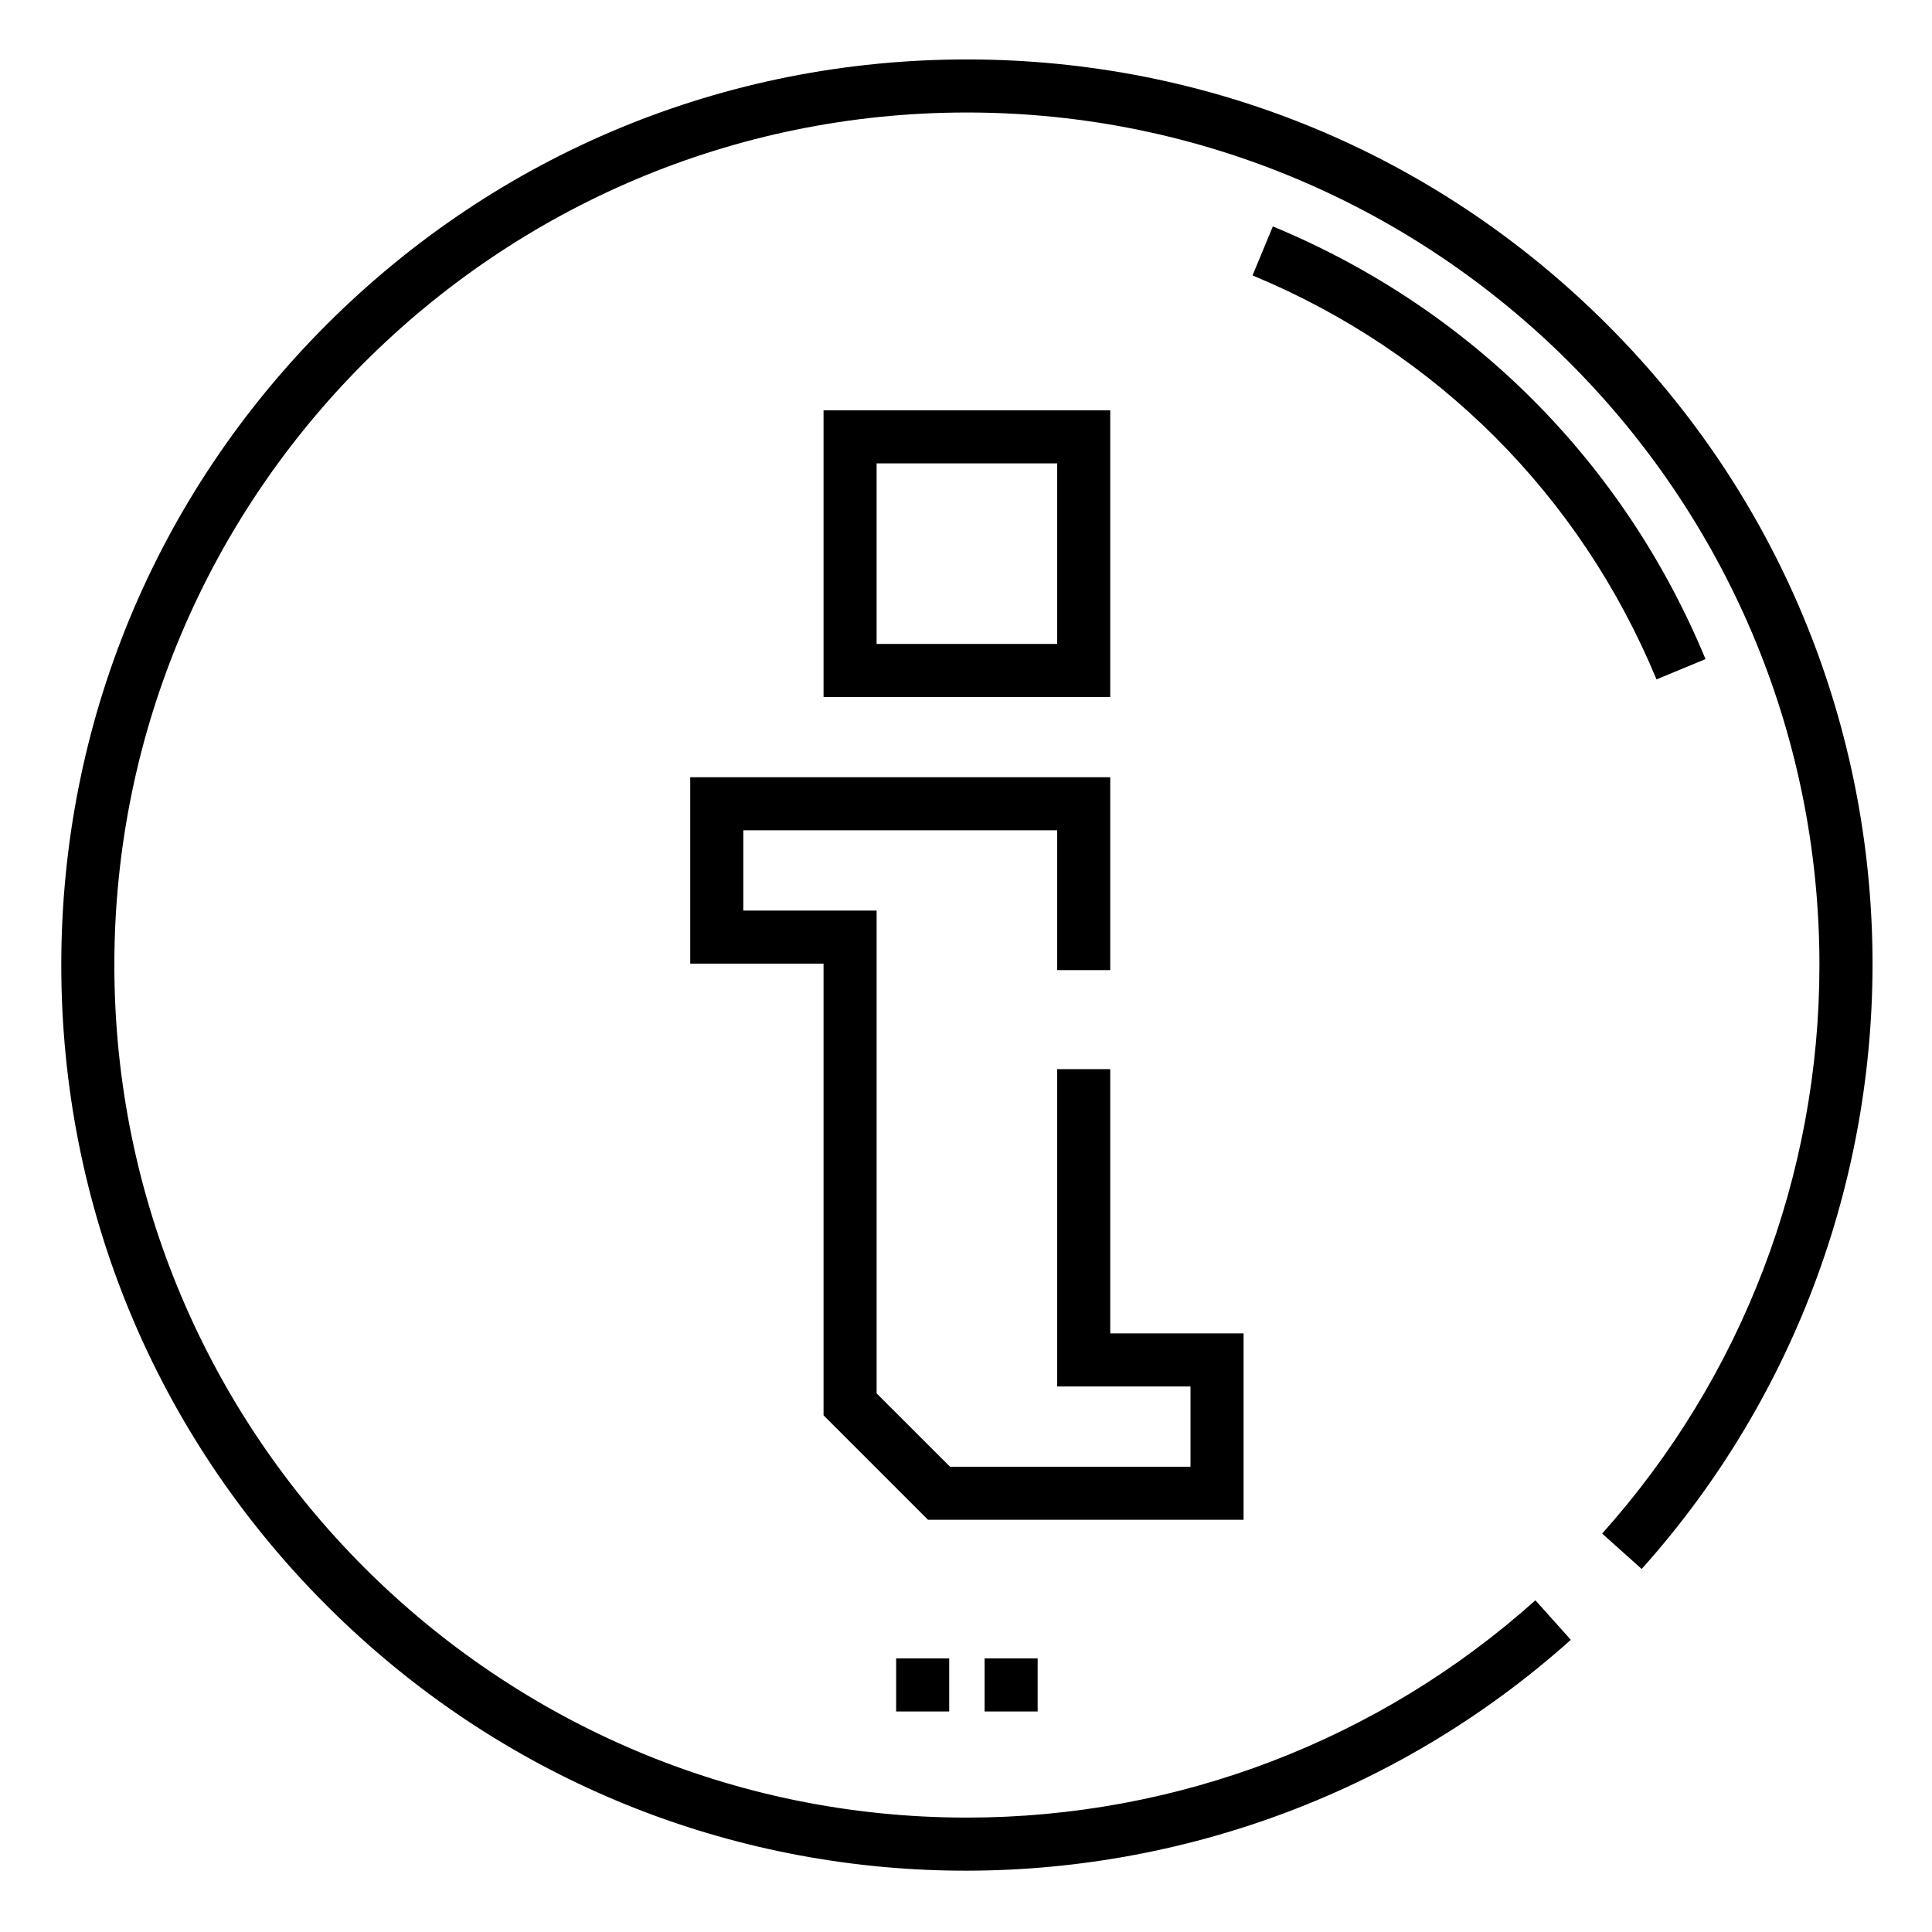 <svg height="682pt" viewBox="-21 -21 682 682.655" width="682pt" xmlns="http://www.w3.org/2000/svg"><path d="m345.316 583.73h-18.75v-18.75h18.75zm-31.25 0h-18.75v-18.75h18.75zm0 0"/><path d="m370.965 123.977h-101.297v101.301h101.297zm-18.75 82.555h-63.801v-63.805h63.801zm0 0"/><path d="m306.566 516h111.508v-65.855h-47.109v-93.367h-18.75v112.117h47.109v28.355h-84.988l-25.918-25.914v-170.59h-47.109v-28.359h110.906v49.391h18.75v-68.141h-148.406v65.855h47.109v159.605zm0 0"/><path d="m428.418 59.004-7.172 17.316c65.082 26.965 115.773 77.656 142.734 142.738l17.32-7.172c-28.875-69.715-83.172-124.008-152.883-152.883zm0 0"/><path d="m546.582 93.723c-60.438-60.438-140.793-93.723-226.266-93.723s-165.828 33.285-226.266 93.723c-60.438 60.441-93.723 140.793-93.723 226.266 0 85.473 33.285 165.828 93.723 226.266 122.27 122.27 315.398 123.445 439.656 12.16l-12.512-13.965c-55.281 49.512-126.621 76.781-200.879 76.781-166.105 0-301.238-135.137-301.238-301.242s135.133-301.238 301.238-301.238c166.105 0 301.238 135.133 301.238 301.238 0 74.258-27.27 145.598-76.781 200.883l13.973 12.508c111.395-124.383 109.98-317.508-12.164-439.656zm0 0"/></svg>